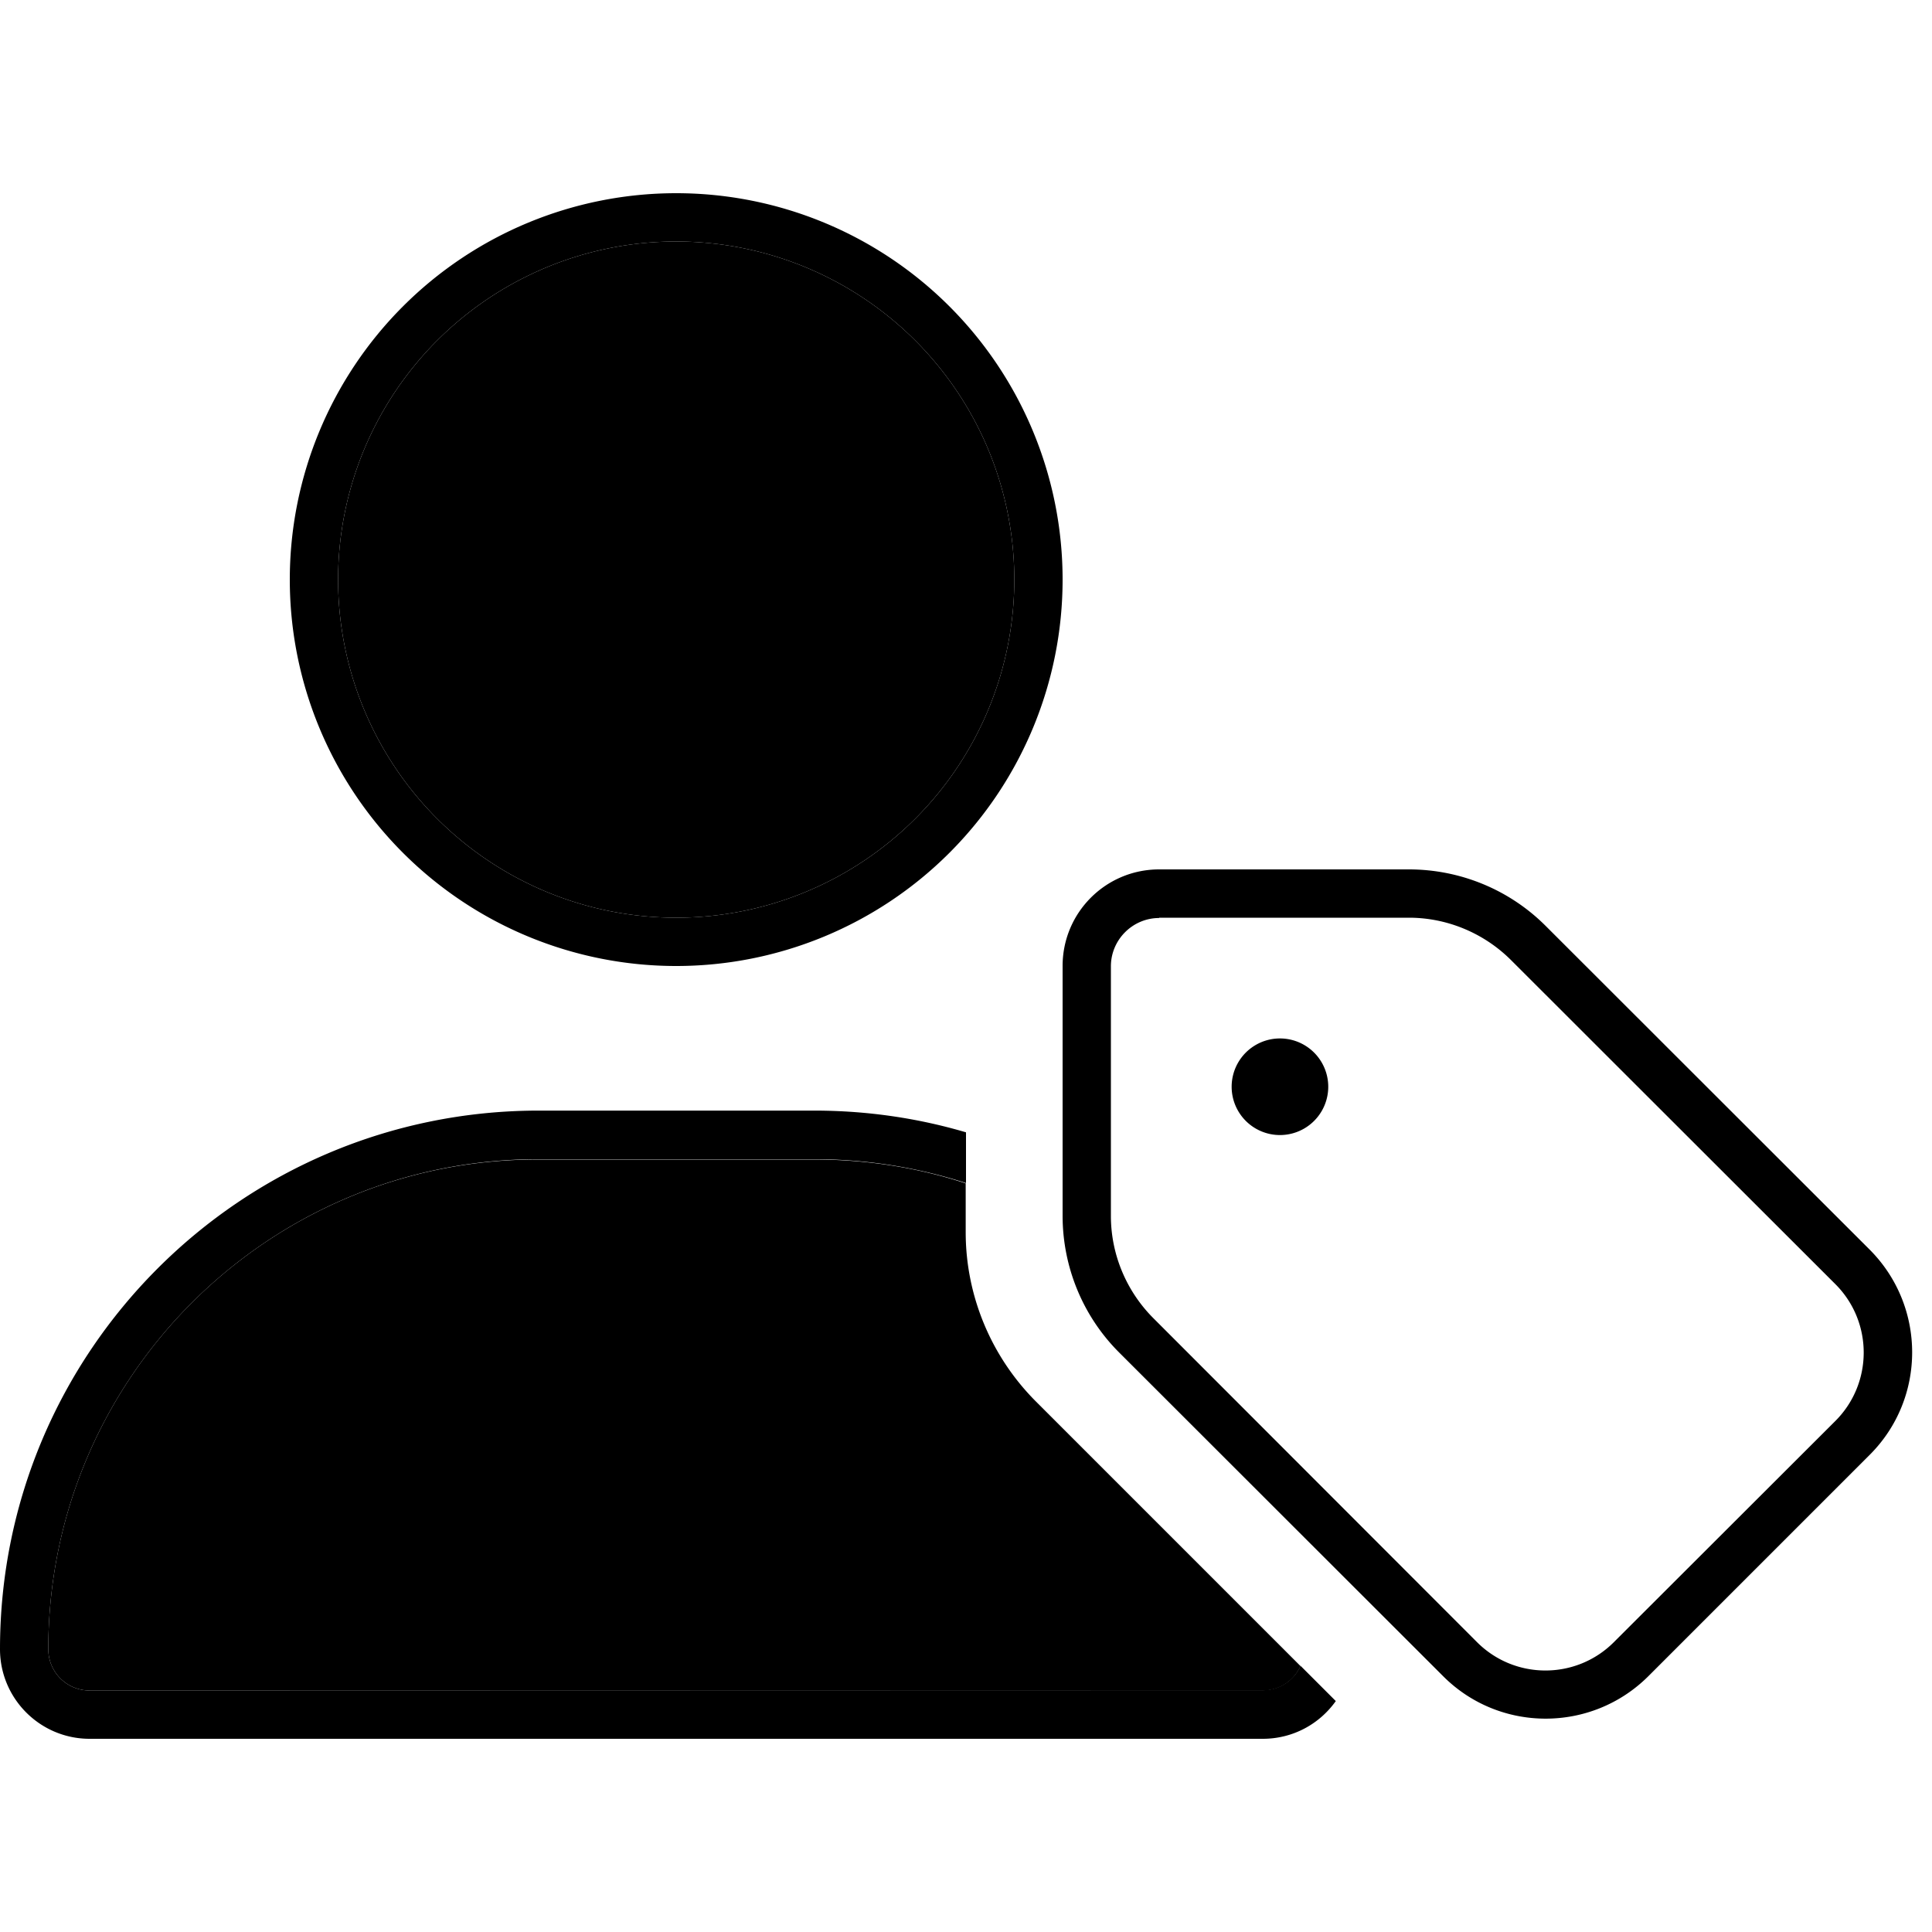 <svg xmlns="http://www.w3.org/2000/svg" width="24" height="24" viewBox="0 0 640 512">
    <path class="pr-icon-duotone-secondary" d="M16 482.3c0 7.6 6.1 13.7 13.7 13.7l388.6 0c5.6 0 10.4-3.3 12.5-8.1c-29.2-29.2-58.4-58.4-87.6-87.6c-14.9-14.9-23.3-35.1-23.3-56.1l0-16.2c-15.8-5.2-32.7-7.9-50.3-7.9l-91.4 0C88.7 320 16 392.7 16 482.3zM112 128a112 112 0 1 0 224 0 112 112 0 1 0 -224 0z"/>
    <path class="pr-icon-duotone-primary" d="M112 128a112 112 0 1 1 224 0 112 112 0 1 1 -224 0zm240 0A128 128 0 1 0 96 128a128 128 0 1 0 256 0zM16 482.3C16 392.7 88.7 320 178.3 320l91.4 0c17.6 0 34.5 2.8 50.3 7.9l0-16.8c-15.9-4.7-32.8-7.2-50.3-7.2l-91.4 0C79.8 304 0 383.8 0 482.3C0 498.7 13.3 512 29.7 512l388.6 0c10 0 18.8-4.9 24.2-12.5l-11.7-11.7c-2.1 4.8-6.9 8.1-12.5 8.1L29.7 496c-7.6 0-13.7-6.1-13.7-13.7zM384 240l82.7 0c12.7 0 24.9 5.1 33.9 14.1L608 361.4c12.5 12.5 12.5 32.8 0 45.3L534.6 480c-12.5 12.5-32.8 12.5-45.3 0L382.1 372.7c-9-9-14.1-21.2-14.1-33.9l0-82.7c0-8.8 7.2-16 16-16zm-32 16l0 82.7c0 17 6.7 33.3 18.7 45.3L478.1 491.3c18.7 18.7 49.1 18.7 67.9 0l73.4-73.4c18.7-18.7 18.7-49.1 0-67.9L512 242.7c-12-12-28.3-18.7-45.3-18.7L384 224c-17.7 0-32 14.3-32 32zm88 40a16 16 0 1 0 -32 0 16 16 0 1 0 32 0z"/>
</svg>